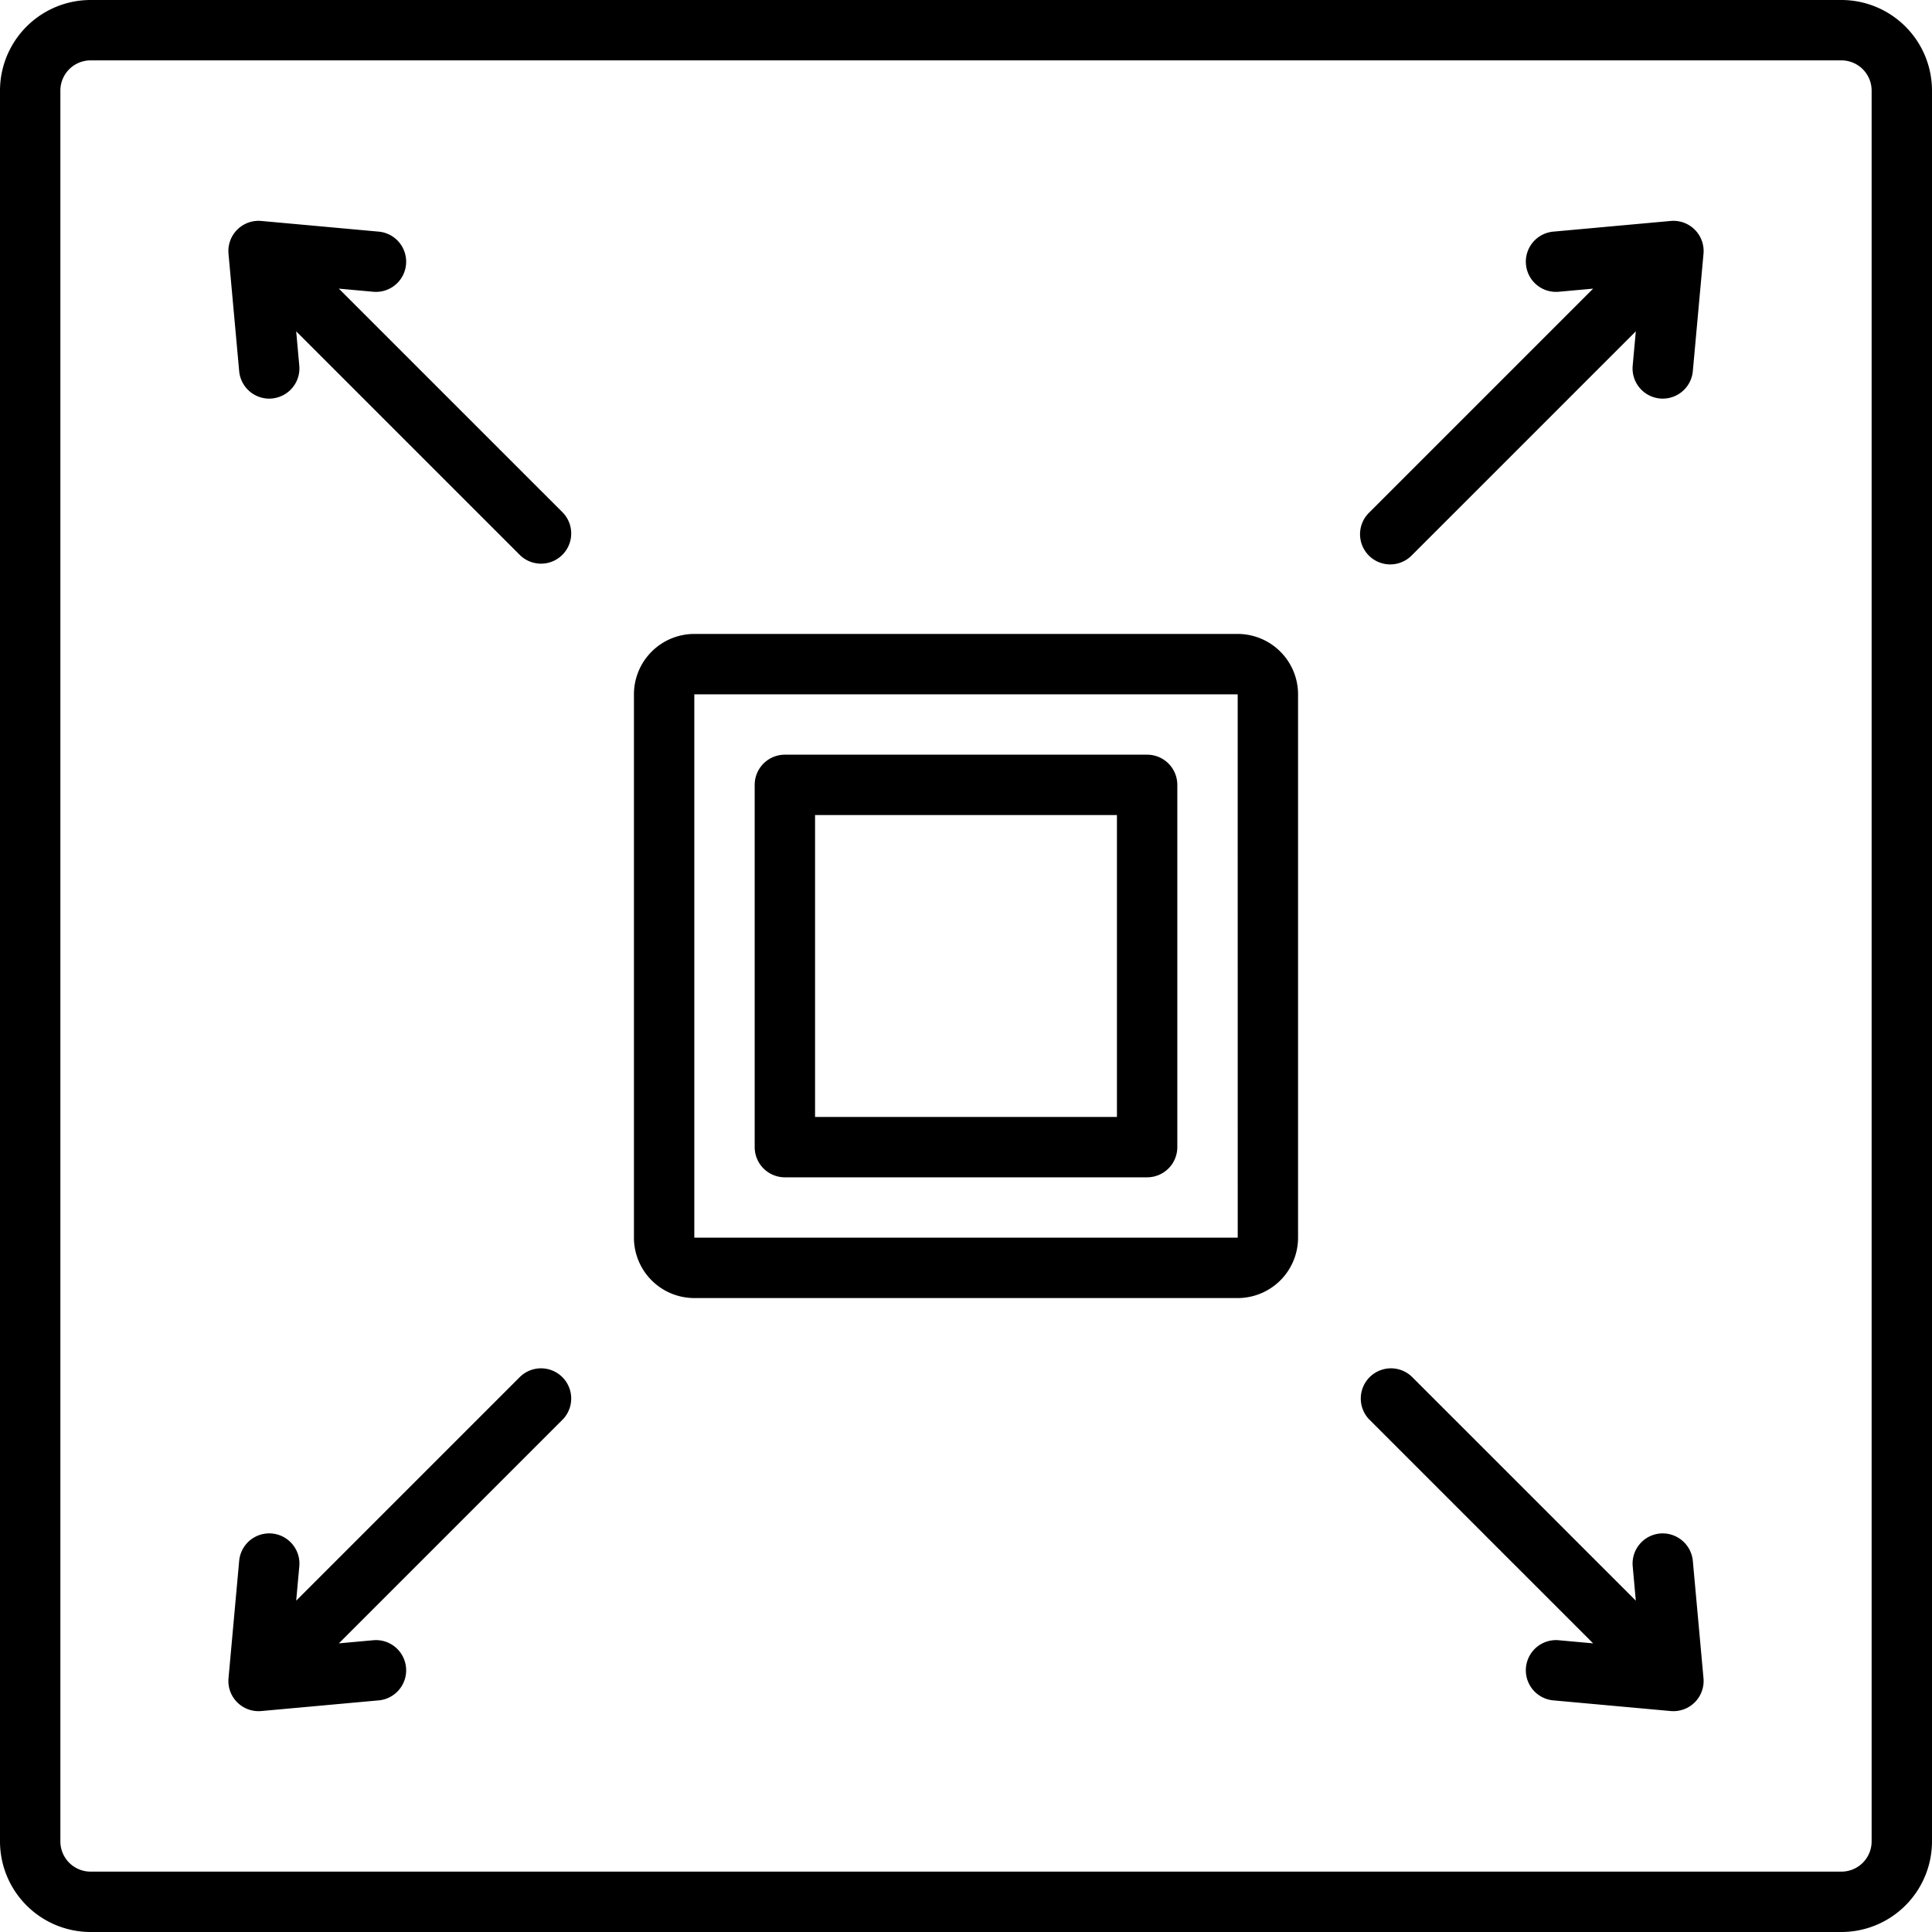 <svg xmlns="http://www.w3.org/2000/svg" width="128" height="128" data-name="Layer 1" id="square"><path d="M122 0H6a6.007 6.007 0 0 0-6 6v116a6.007 6.007 0 0 0 6 6h116a6.007 6.007 0 0 0 6-6V6a6.007 6.007 0 0 0-6-6Zm2 122a2.002 2.002 0 0 1-2 2H6a2.002 2.002 0 0 1-2-2V6a2.002 2.002 0 0 1 2-2h116a2.002 2.002 0 0 1 2 2Z"></path><path d="M82 42H46a4.005 4.005 0 0 0-4 4v36a4.004 4.004 0 0 0 4 4h36a4.004 4.004 0 0 0 4-4V46a4.005 4.005 0 0 0-4-4ZM46 82V46h36l.002 36Z"></path><path d="M76 50H52a2 2 0 0 0-2 2v24a2 2 0 0 0 2 2h24a2 2 0 0 0 2-2V52a2 2 0 0 0-2-2zm-2 24H54V54h20zM22.45 19.123l2.278.207a2 2 0 1 0 .362-3.984l-7.778-.707a2 2 0 0 0-2.173 2.173l.707 7.778a2 2 0 0 0 1.99 1.82c.06 0 .121-.003.183-.01a2 2 0 0 0 1.81-2.172l-.206-2.277 14.832 14.832a2 2 0 0 0 2.828-2.828zm12.005 72.094-14.832 14.832.207-2.278a2 2 0 1 0-3.984-.36l-.707 7.777a2 2 0 0 0 1.992 2.181c.06 0 .12-.003.181-.008l7.778-.707a2 2 0 0 0-.362-3.984l-2.277.207 14.832-14.832a2 2 0 0 0-2.828-2.828zm76.233-76.578-7.778.707a2 2 0 1 0 .362 3.984l2.277-.207-14.832 14.832a2 2 0 1 0 2.828 2.828l14.832-14.832-.207 2.277a2 2 0 0 0 1.81 2.173c.062.006.124.008.185.008a2 2 0 0 0 1.989-1.819l.707-7.778a2 2 0 0 0-2.173-2.173zm-.707 86.96a2 2 0 0 0-1.81 2.172l.206 2.278-14.832-14.832a2 2 0 0 0-2.828 2.828l14.832 14.832-2.277-.207a2 2 0 0 0-.362 3.984l7.778.707c.06.005.121.008.181.008a2 2 0 0 0 1.992-2.18l-.707-7.779a2.01 2.01 0 0 0-2.173-1.811z"></path></svg>
